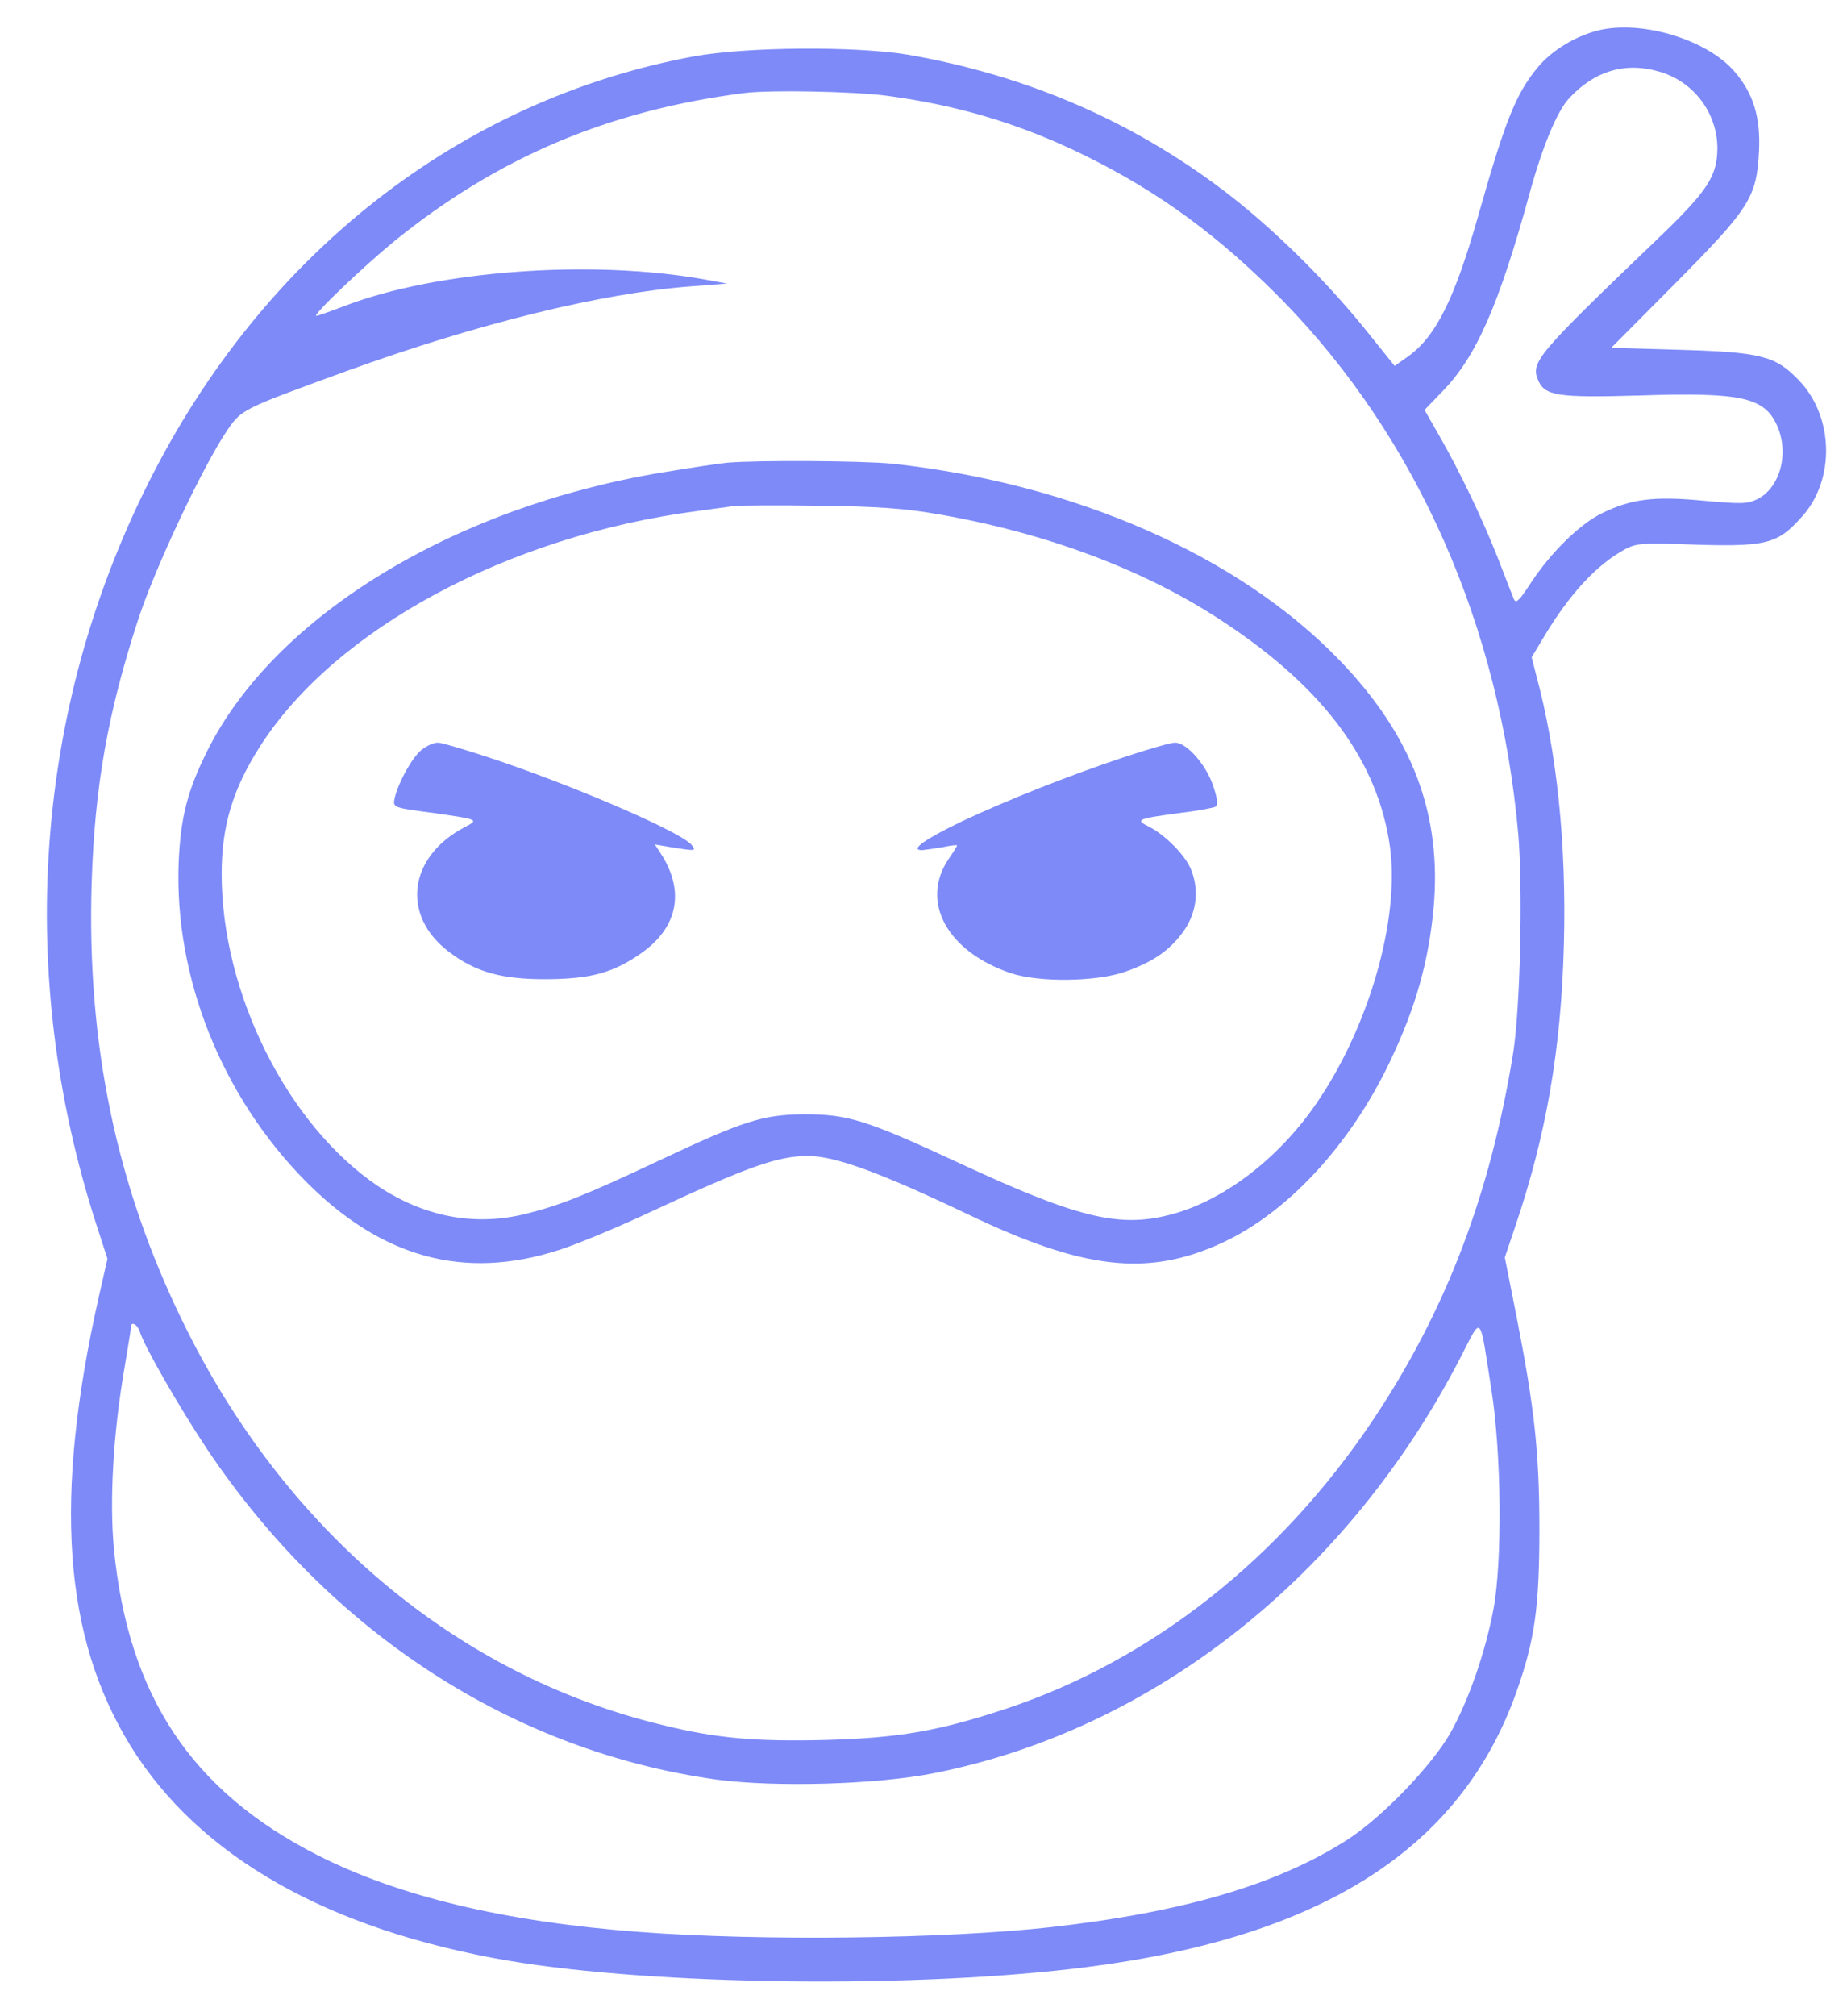 <?xml version="1.0" standalone="no"?>
<!DOCTYPE svg PUBLIC "-//W3C//DTD SVG 20010904//EN"
 "http://www.w3.org/TR/2001/REC-SVG-20010904/DTD/svg10.dtd">
<svg version="1.0" xmlns="http://www.w3.org/2000/svg"
 width="550pt" height="600pt" viewBox="0 0 550 600"
 preserveAspectRatio="xMidYMid meet">

<g transform="translate(0,600) scale(0.1,-0.1)"
fill="#7d8af8" stroke="none">
<path d="M4743 5905 c-65 -20 -128 -61 -166 -108 -63 -77 -95 -156 -176 -442
-69 -243 -125 -356 -207 -415 l-41 -29 -90 112 c-122 150 -277 302 -418 409
-277 210 -590 344 -940 405 -156 26 -483 24 -640 -5 -695 -129 -1283 -589
-1624 -1271 -339 -676 -394 -1461 -155 -2202 l34 -105 -25 -110 c-136 -602
-107 -1014 94 -1340 204 -329 588 -547 1126 -639 440 -74 1217 -83 1720 -19
701 89 1114 352 1280 817 55 155 69 252 69 487 0 230 -15 362 -69 637 l-34
171 30 89 c93 273 138 530 146 844 8 295 -21 573 -82 798 l-14 55 36 60 c77
129 159 217 243 262 30 16 51 18 155 15 268 -10 295 -4 374 85 96 110 91 295
-12 402 -70 73 -112 84 -356 91 l-203 6 189 190 c223 225 244 257 251 395 5
101 -17 172 -72 236 -86 101 -295 160 -423 119z m201 -119 c100 -30 169 -122
170 -225 0 -85 -28 -128 -177 -271 -361 -346 -379 -367 -357 -421 20 -47 57
-53 301 -46 305 10 373 -5 411 -90 37 -83 8 -186 -60 -219 -29 -14 -49 -14
-160 -4 -147 14 -215 5 -301 -37 -66 -32 -152 -116 -212 -207 -35 -54 -45 -63
-51 -49 -4 10 -25 63 -46 118 -47 120 -115 262 -176 368 l-44 77 51 53 c103
104 170 258 262 592 38 139 82 245 118 283 76 82 169 109 271 78z m-2303 -71
c211 -28 396 -83 586 -176 226 -111 403 -241 594 -435 399 -409 645 -967 700
-1585 14 -166 6 -518 -15 -652 -68 -421 -201 -769 -417 -1092 -276 -413 -659
-715 -1090 -859 -202 -67 -320 -88 -542 -94 -209 -5 -325 5 -486 45 -610 147
-1124 579 -1426 1198 -199 406 -287 830 -272 1309 9 285 48 505 138 781 51
157 194 459 266 565 43 62 43 62 353 175 392 142 761 233 1030 253 l105 8 -65
12 c-338 61 -800 27 -1075 -79 -42 -16 -79 -29 -83 -29 -14 0 139 146 233 223
308 249 636 388 1040 440 75 10 330 5 426 -8z m1800 -3850 c30 -188 33 -513 6
-655 -24 -127 -74 -271 -128 -367 -55 -97 -203 -251 -307 -318 -208 -133 -485
-215 -882 -260 -315 -35 -865 -42 -1230 -14 -395 30 -712 105 -954 228 -376
191 -565 476 -607 914 -13 144 -2 339 31 532 11 64 20 121 20 126 0 18 19 8
26 -13 13 -44 117 -224 199 -348 367 -548 912 -902 1520 -986 174 -23 473 -15
645 19 654 129 1233 586 1570 1239 64 124 55 133 91 -97z"/>
<path d="M2165 4623 c-22 -2 -109 -15 -193 -29 -623 -103 -1155 -428 -1355
-829 -59 -119 -79 -196 -85 -332 -13 -340 127 -693 376 -946 227 -230 474
-298 756 -207 54 17 176 68 270 112 290 135 381 168 472 168 80 0 215 -49 479
-175 341 -163 532 -185 751 -85 196 89 385 292 504 543 76 160 114 295 129
455 25 278 -63 512 -279 736 -300 312 -789 527 -1332 586 -90 9 -400 11 -493
3z m621 -152 c330 -56 630 -169 864 -326 295 -196 454 -413 489 -665 30 -216
-63 -538 -220 -765 -114 -166 -281 -292 -439 -331 -150 -38 -275 -7 -624 155
-278 129 -331 145 -461 145 -124 -1 -180 -19 -431 -137 -221 -104 -294 -133
-397 -159 -152 -38 -302 -10 -441 82 -269 181 -466 573 -466 929 0 143 33 253
115 381 223 348 737 625 1300 699 44 6 94 13 110 15 17 2 131 3 255 1 170 -2
254 -8 346 -24z"/>
<path d="M1256 3769 c-28 -22 -68 -94 -80 -141 -7 -32 -9 -31 119 -48 131 -19
132 -19 88 -42 -167 -88 -189 -262 -47 -370 80 -61 158 -83 294 -82 129 1 195
19 276 75 113 77 135 187 61 300 l-17 26 47 -8 c74 -12 78 -12 62 7 -31 37
-327 166 -574 250 -88 30 -170 54 -181 54 -12 0 -33 -9 -48 -21z"/>
<path d="M3345 3746 c-173 -58 -345 -127 -480 -190 -110 -53 -158 -86 -119
-86 11 1 38 5 62 9 23 5 42 7 42 5 0 -2 -11 -20 -25 -40 -86 -127 -5 -276 185
-340 83 -28 254 -26 340 4 86 30 138 67 178 126 36 54 43 120 18 180 -17 41
-75 100 -123 125 -44 22 -40 24 93 42 51 6 97 15 103 18 8 5 7 23 -6 61 -21
64 -79 130 -114 130 -13 0 -82 -20 -154 -44z"/>
</g>
</svg>
